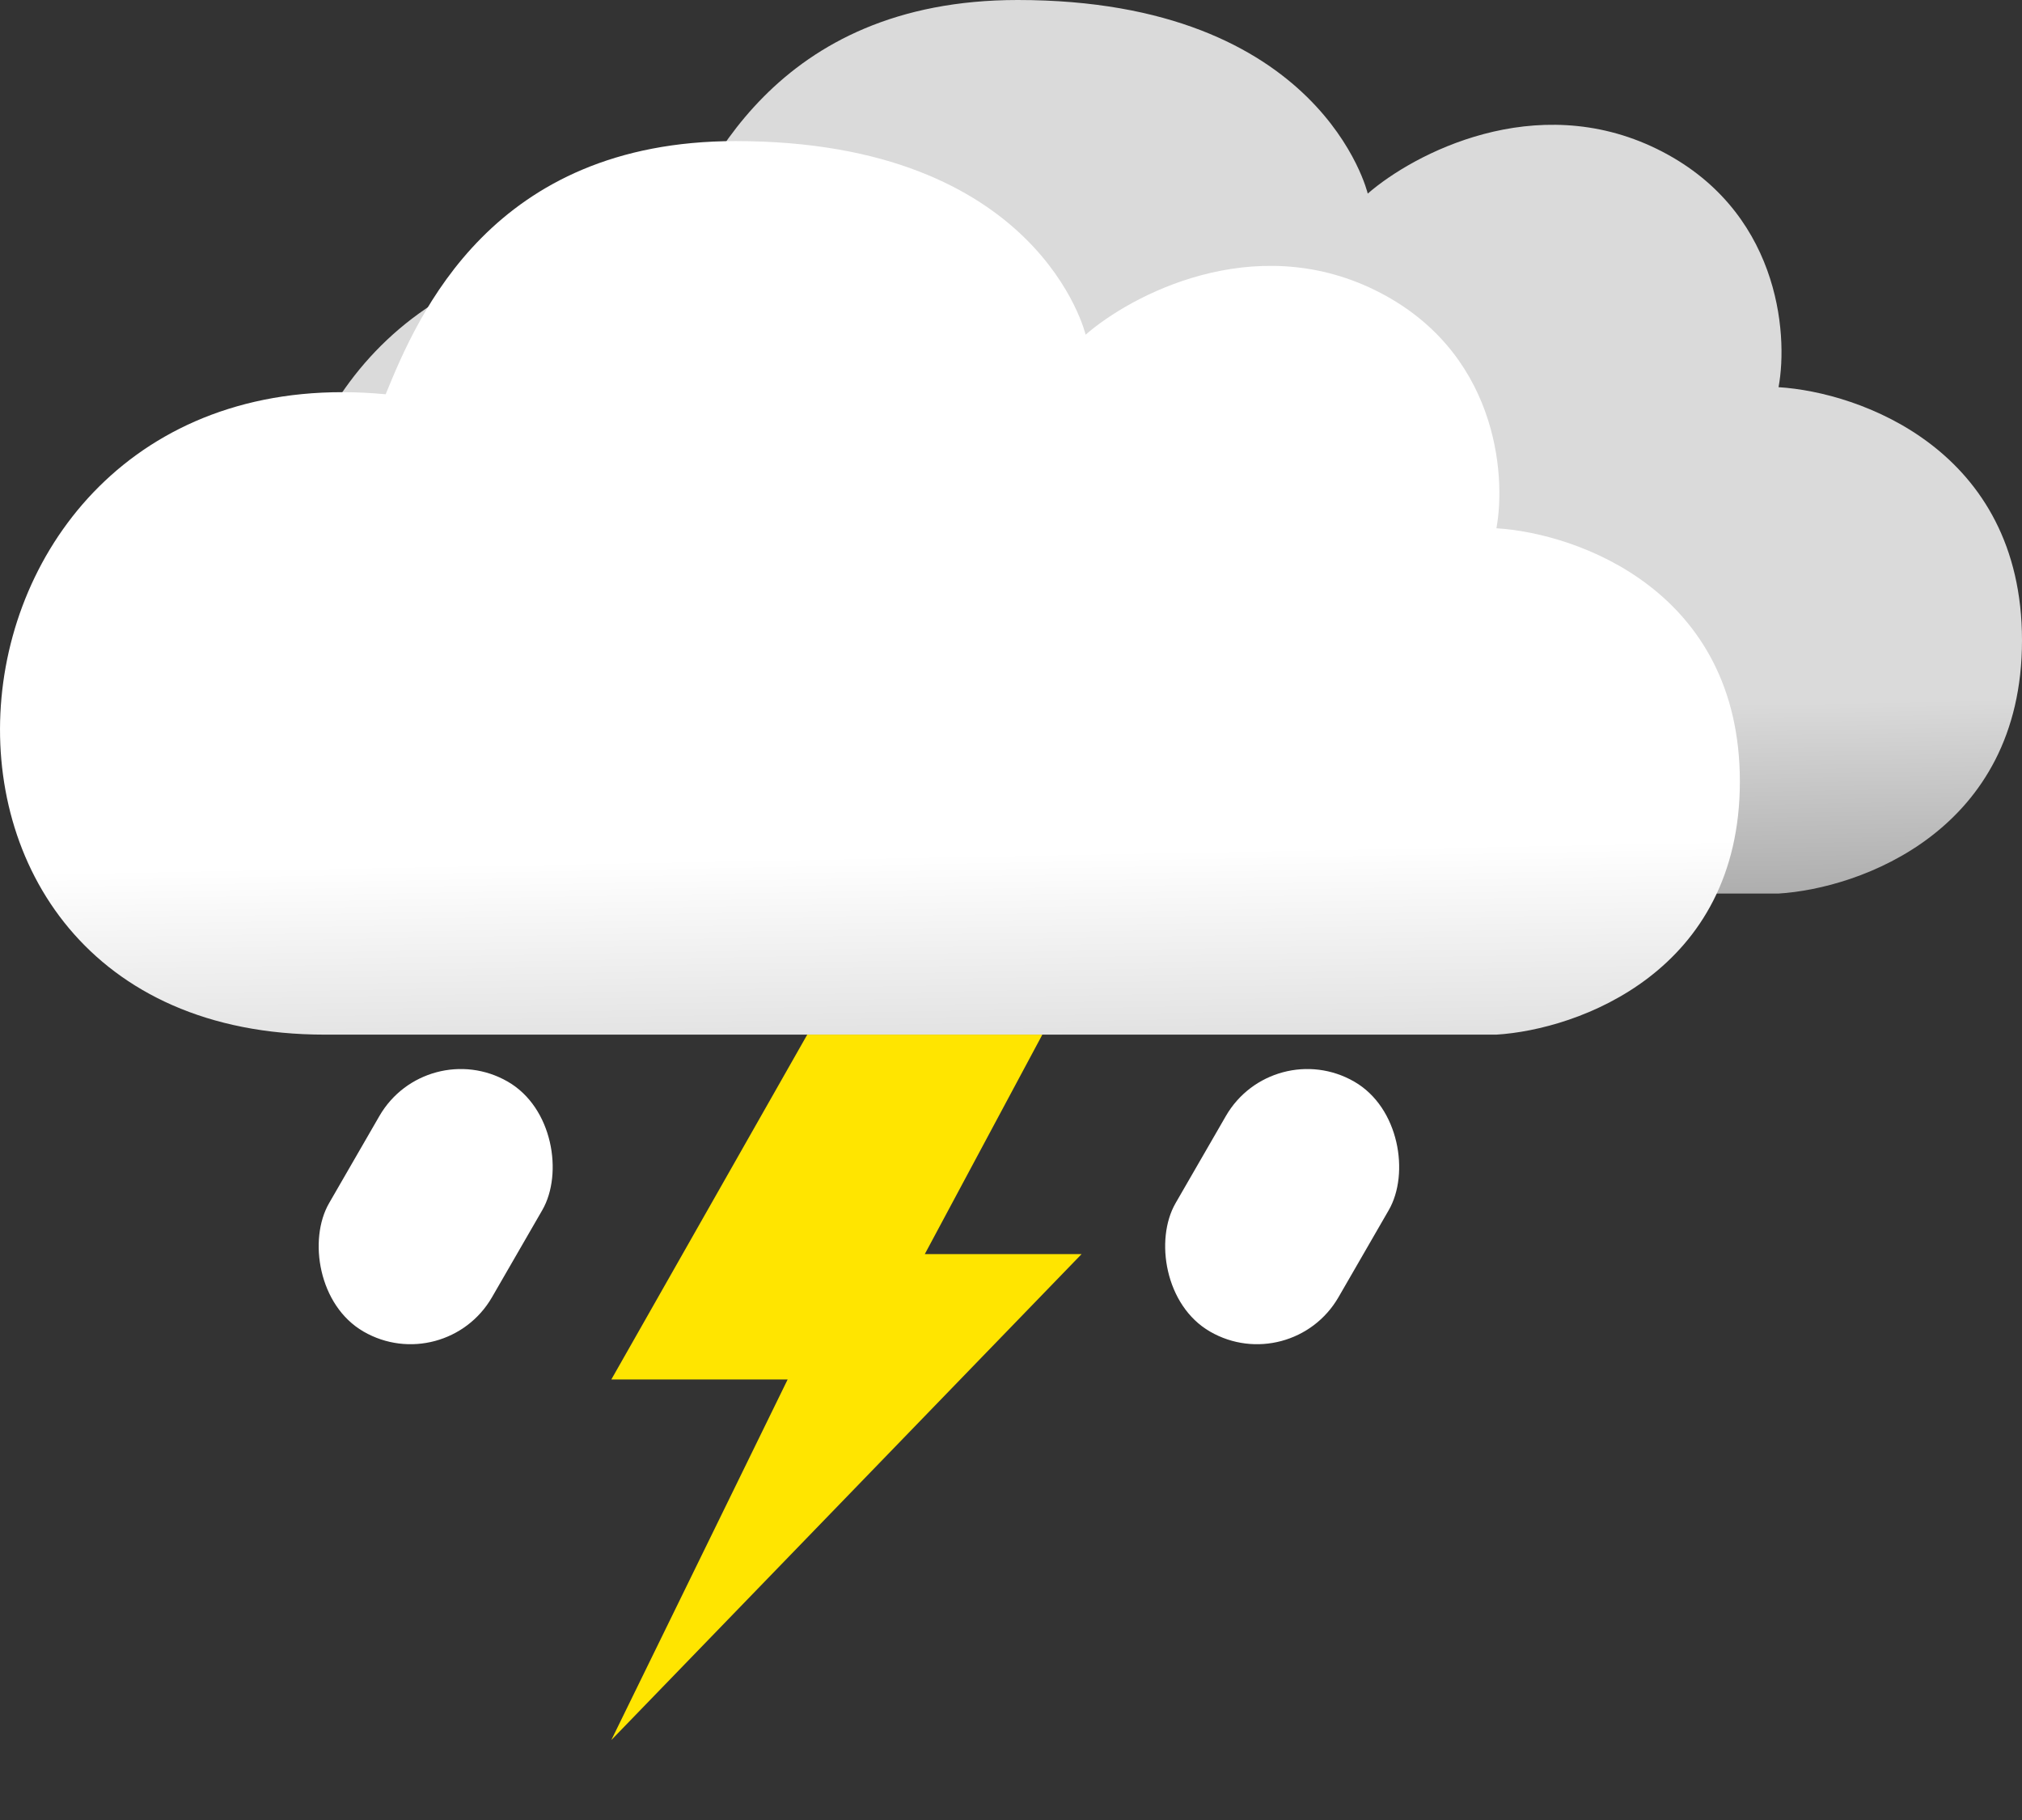 <svg width="30" height="27" viewBox="0 0 30 27" fill="none" xmlns="http://www.w3.org/2000/svg">
<rect x="0" y="0" width="30" height="27" fill="#333333" stroke="none"/>
<path d="M9.005 13.256H26.388C27.592 13.182 30 12.328 30 9.5C30 6.672 27.592 5.818 26.388 5.744C26.538 4.934 26.388 3.093 24.582 2.209C22.776 1.326 20.97 2.283 20.293 2.872C20.293 2.872 19.615 0 15.1 0C11.488 0 10.39 2.575 9.908 3.756C2.91 3.093 2.007 13.256 9.005 13.256Z" fill="url(#paint0_linear_29_533)"/>
<path d="M4.819 15.349H22.202C23.406 15.275 25.814 14.421 25.814 11.593C25.814 8.765 23.406 7.911 22.202 7.837C22.352 7.027 22.202 5.186 20.396 4.302C18.59 3.419 16.784 4.376 16.107 4.965C16.107 4.965 15.429 2.093 10.914 2.093C7.302 2.093 6.204 4.668 5.722 5.849C-1.276 5.186 -2.179 15.349 4.819 15.349Z" fill="url(#paint1_linear_29_533)"/>
<path d="M11.977 15.349H15.465L13.721 18.605H16.047L9.07 25.814L11.686 20.465H9.07L11.977 15.349Z" fill="#FFE500"/>
<rect x="6.326" y="15.349" width="2.791" height="4.281" rx="1.395" transform="rotate(30 6.326 15.349)" fill="white"/>
<rect x="18.885" y="15.349" width="2.791" height="4.281" rx="1.395" transform="rotate(30 18.885 15.349)" fill="white"/>
<defs>
<linearGradient id="paint0_linear_29_533" x1="16.828" y1="10.605" x2="16.903" y2="14.582" gradientUnits="userSpaceOnUse">
<stop stop-color="#DADADA"/>
<stop offset="1" stop-color="#9C9C9C"/>
</linearGradient>
<linearGradient id="paint1_linear_29_533" x1="12.642" y1="12.698" x2="12.717" y2="16.674" gradientUnits="userSpaceOnUse">
<stop stop-color="white"/>
<stop offset="1" stop-color="#D5D5D5"/>
</linearGradient>
</defs>
</svg>
